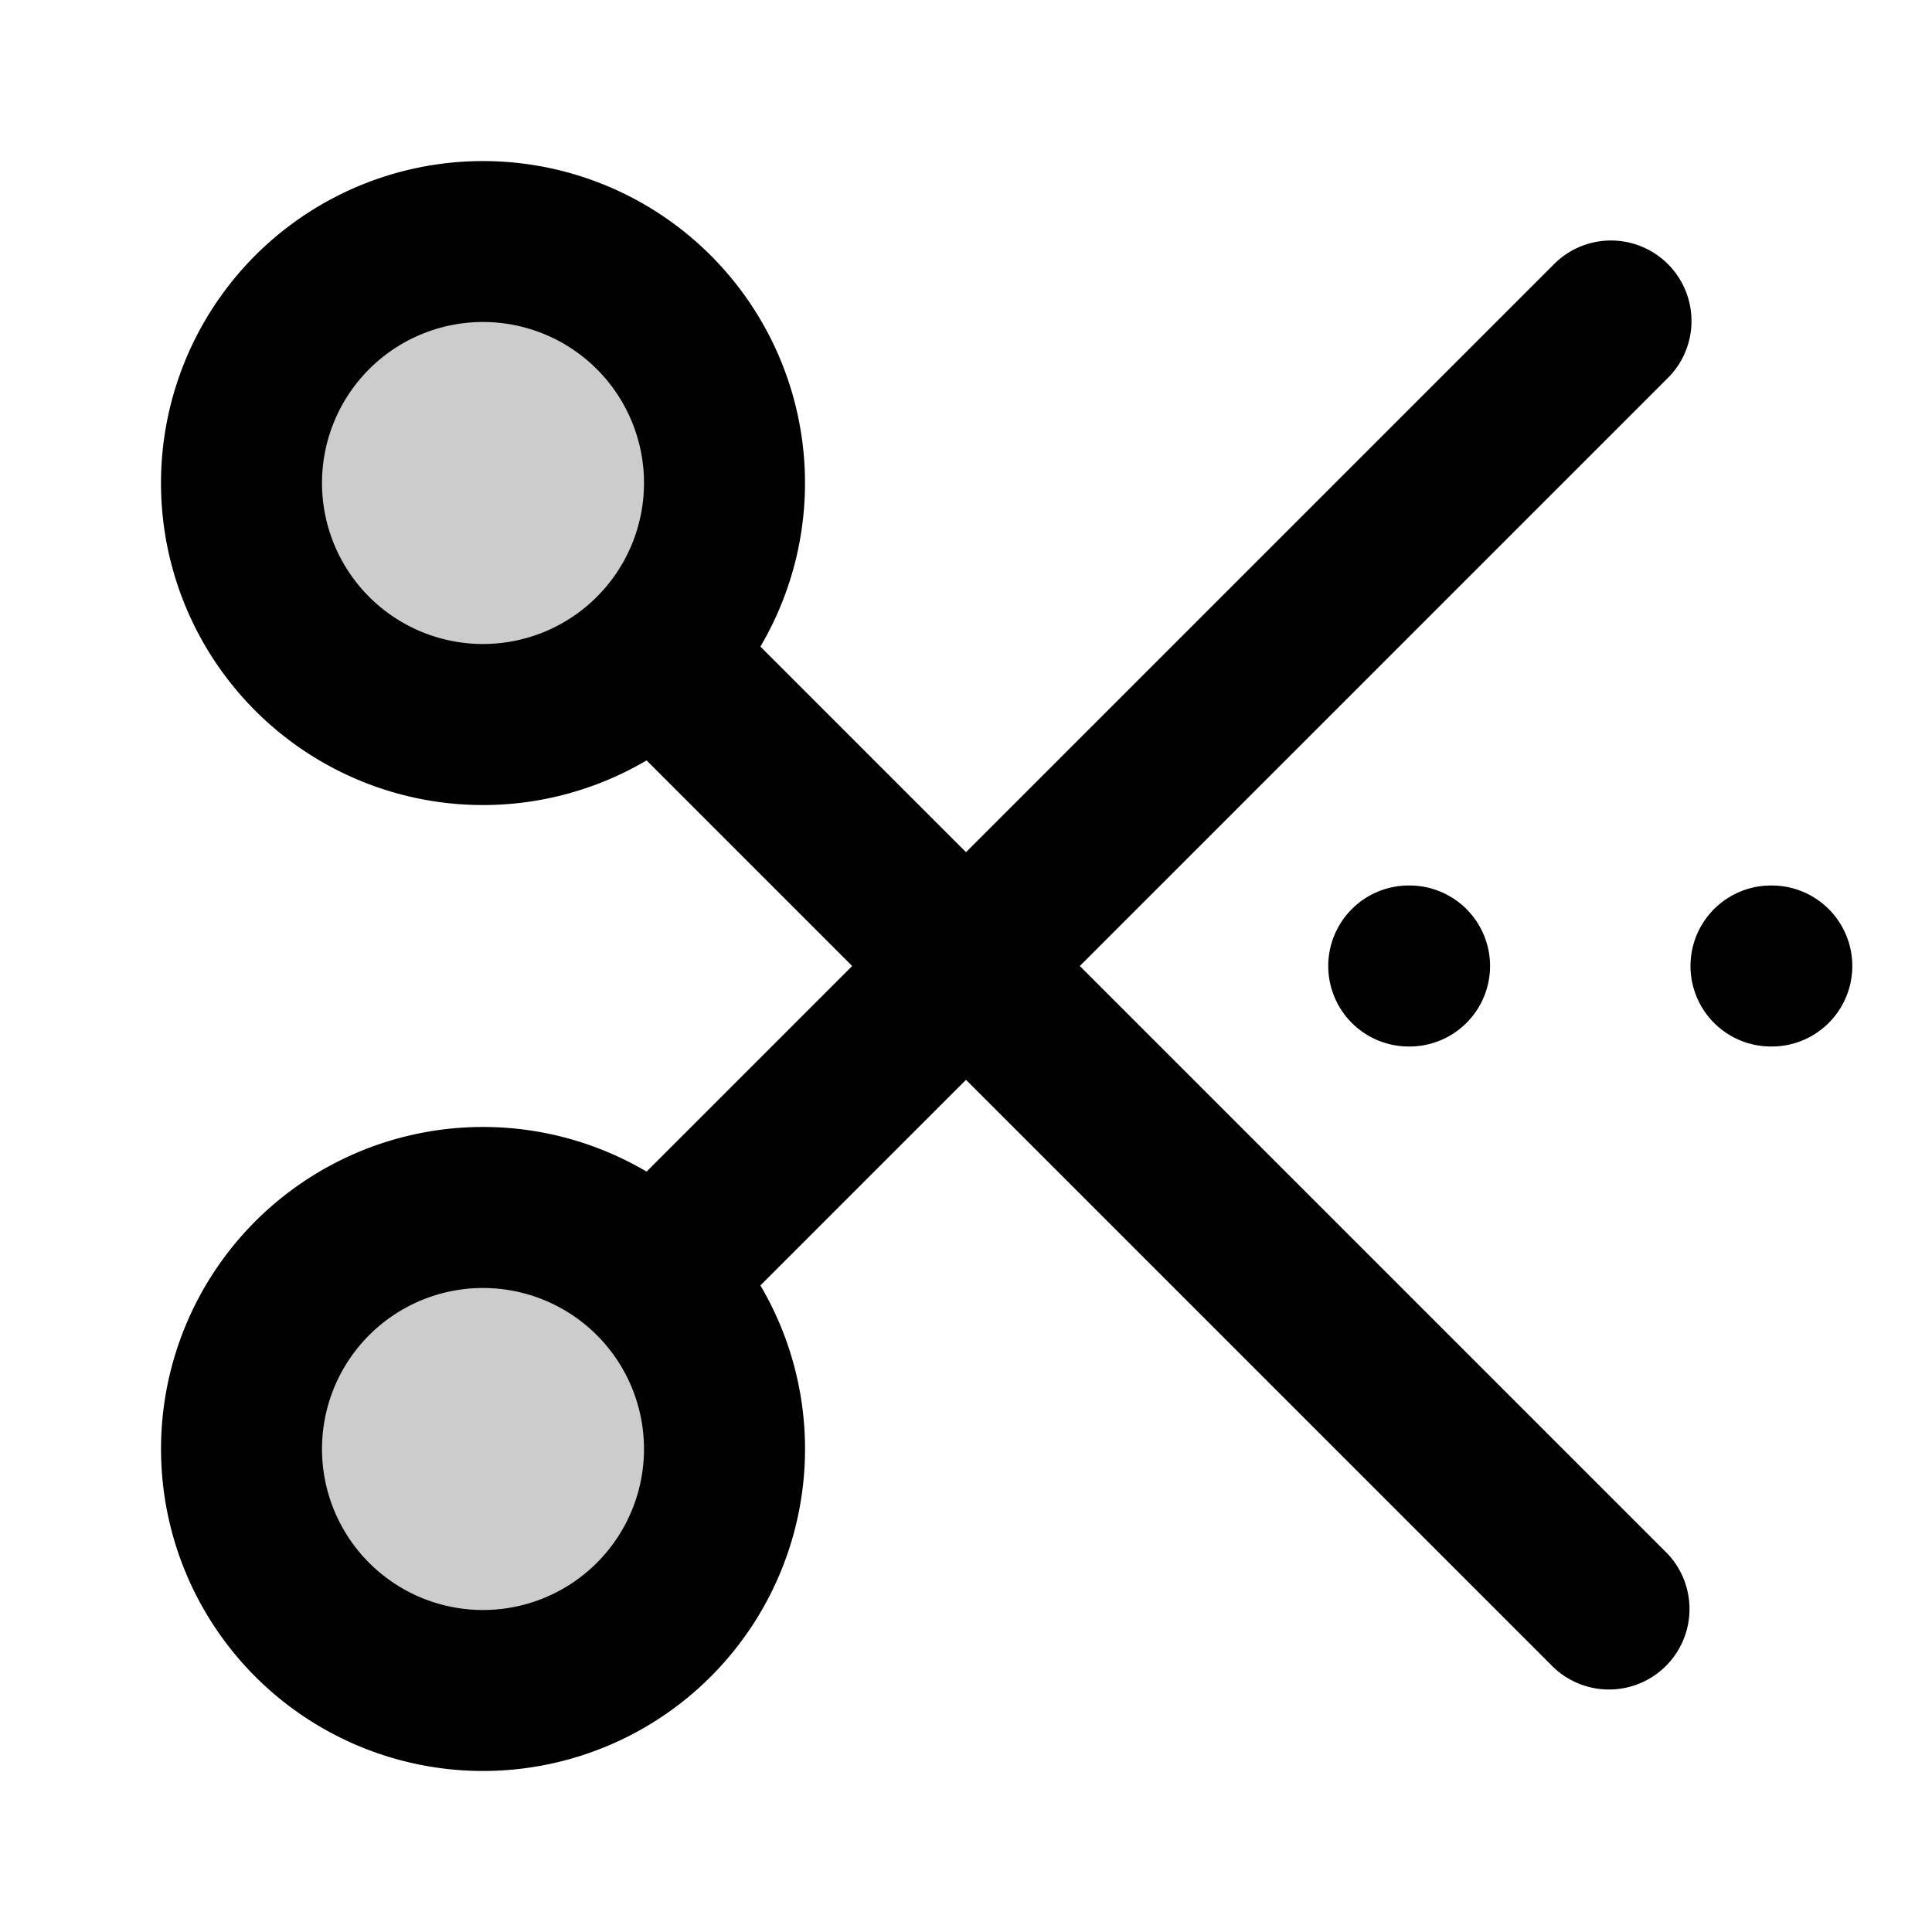 <svg xmlns="http://www.w3.org/2000/svg" width="24" height="24" viewBox="0 0 24 24">
  <path d="M9 6a3 3 0 1 0-6 0 3 3 0 0 0 6 0Zm0 12a3 3 0 1 0-6 0 3 3 0 0 0 6 0Z" opacity=".2"/>
  <path fill-rule="evenodd" d="M6 4a2 2 0 1 0 0 4 2 2 0 0 0 0-4ZM2 6a4 4 0 1 1 7.446 2.032L12 10.586l7.293-7.293a1 1 0 1 1 1.414 1.414L13.414 12l7.293 7.293a1 1 0 0 1-1.414 1.414L12 13.414l-2.554 2.554a4 4 0 1 1-1.414-1.414L10.586 12 8.032 9.446A4 4 0 0 1 2 6Zm14.5 6a1 1 0 0 1 1-1h.01a1 1 0 1 1 0 2h-.01a1 1 0 0 1-1-1Zm4.5 0a1 1 0 0 1 1-1h.01a1 1 0 1 1 0 2H22a1 1 0 0 1-1-1ZM6 16a2 2 0 1 0 0 4 2 2 0 0 0 0-4Z" clip-rule="evenodd"/>
</svg>
